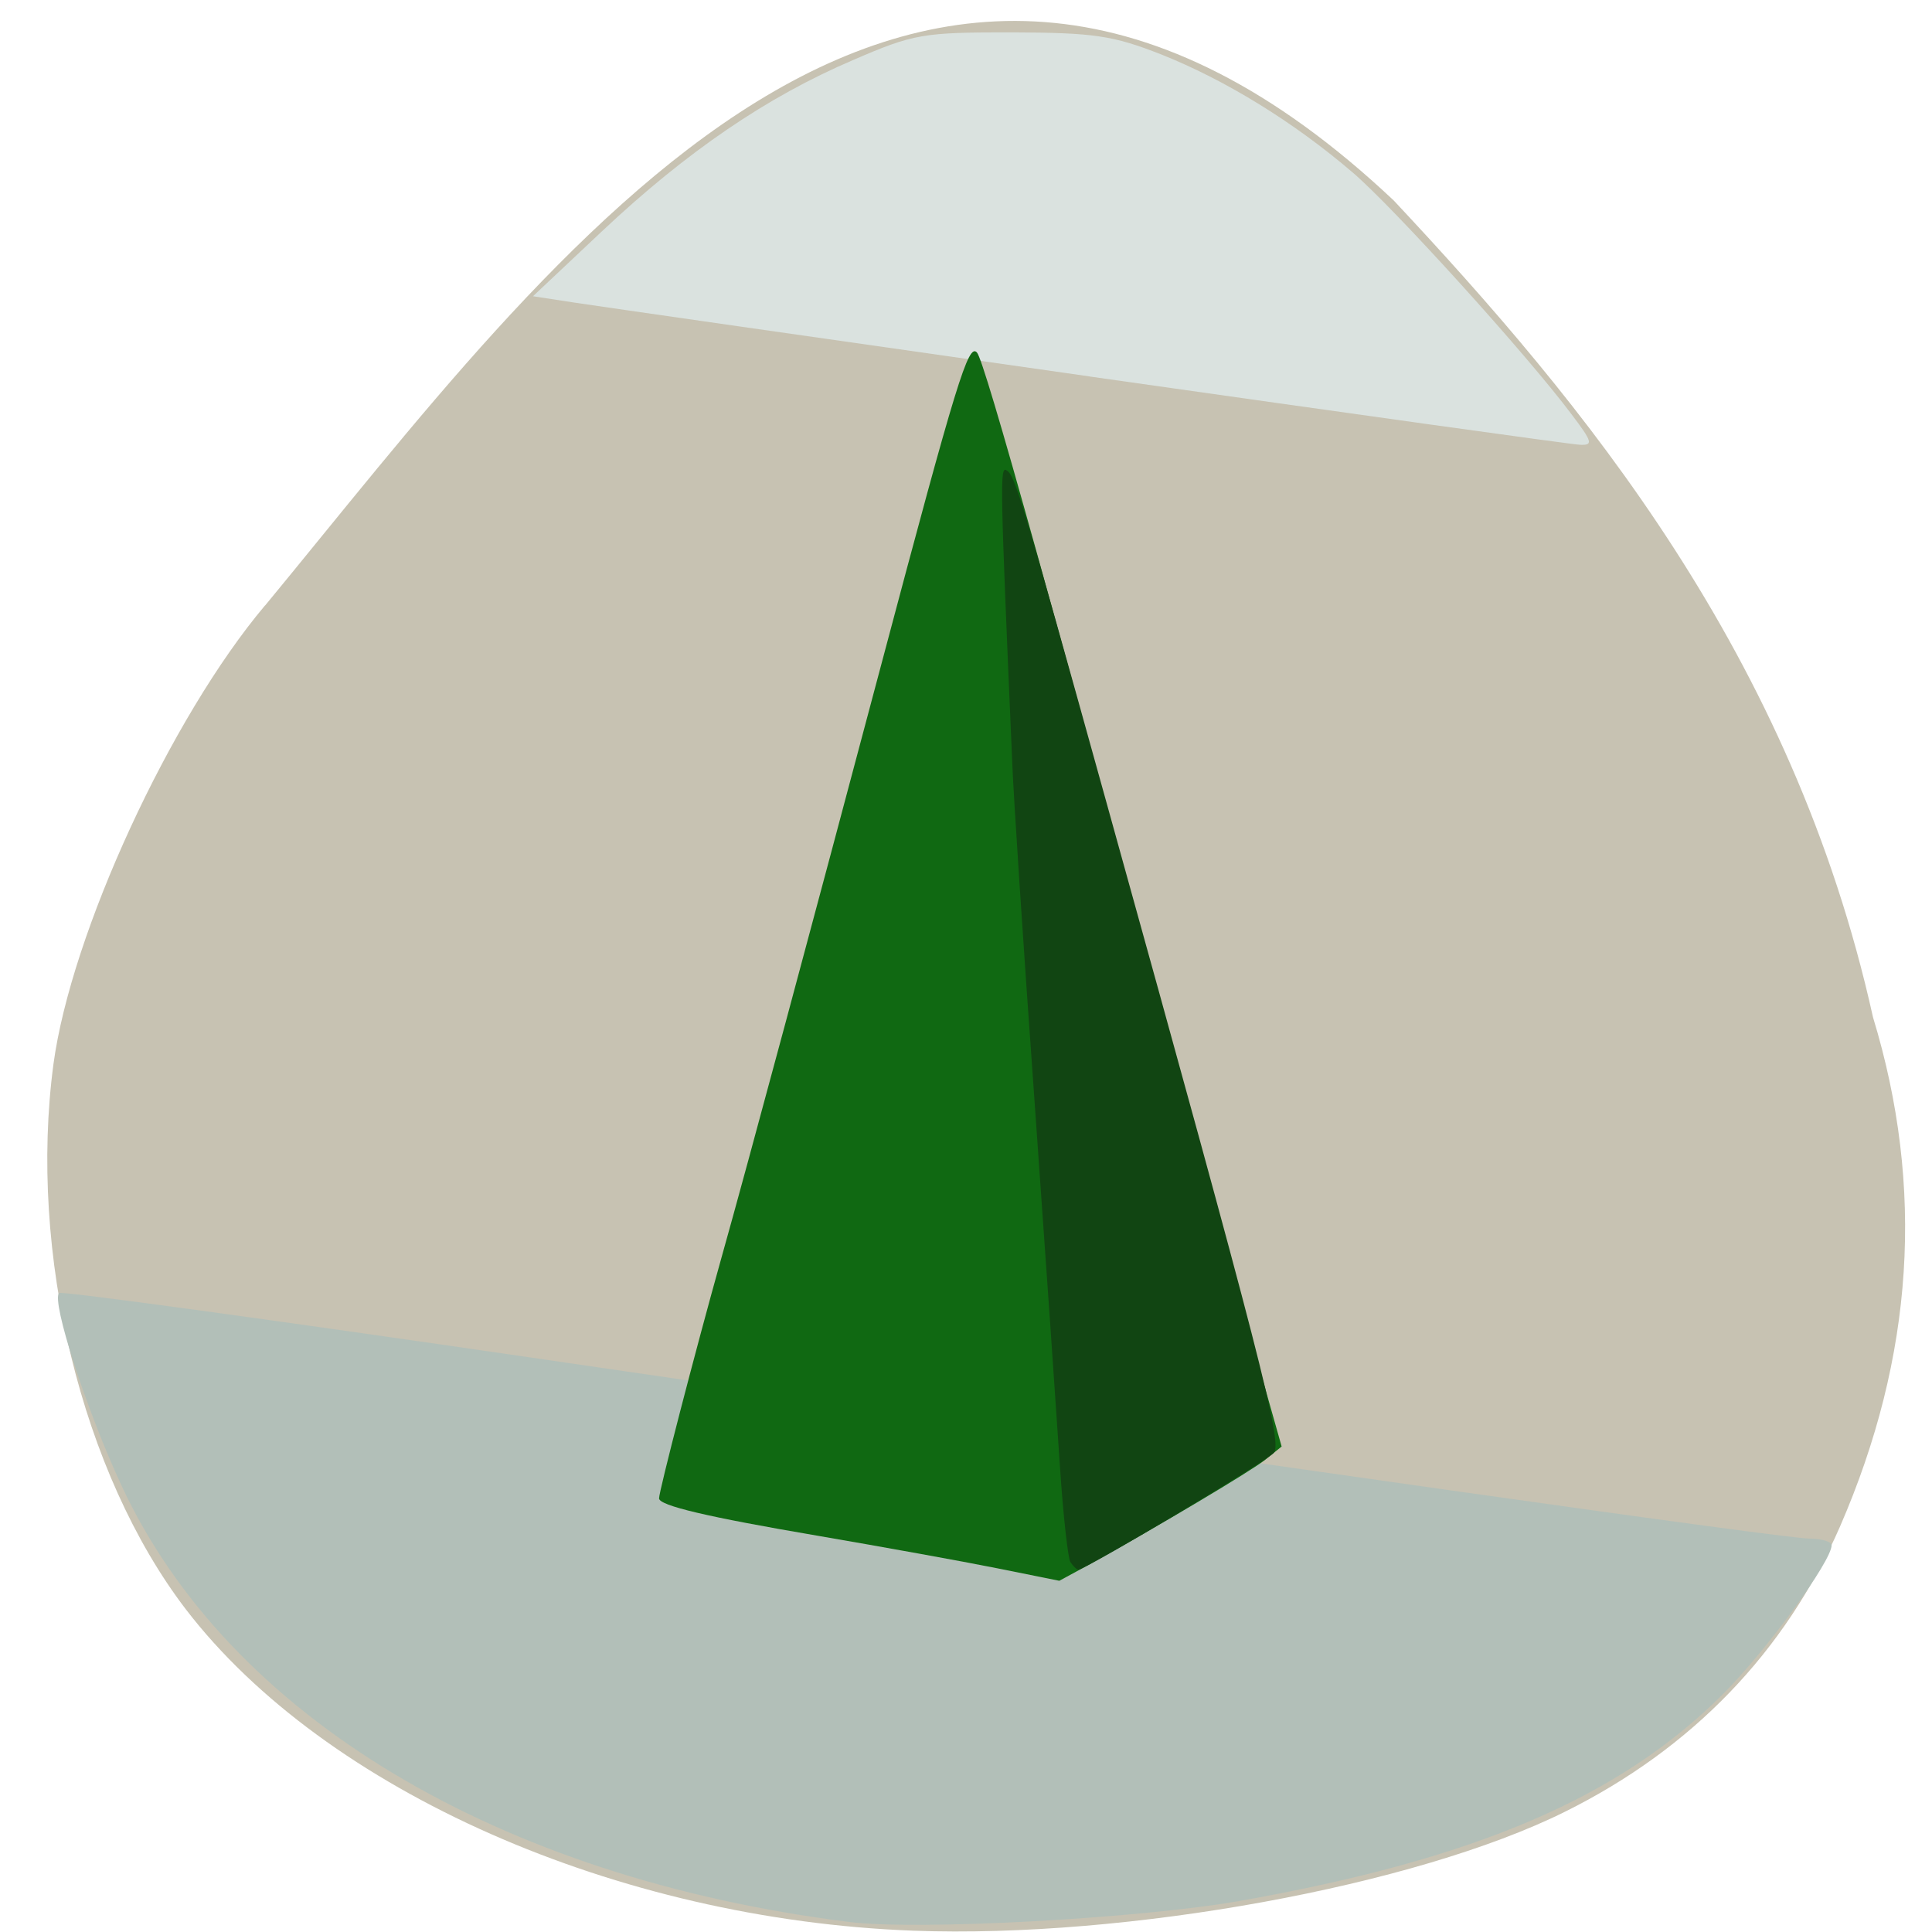 <svg xmlns="http://www.w3.org/2000/svg" viewBox="0 0 24 24"><path d="m 3.293 7.52 c -1.176 1.395 -2.41 4.074 -2.629 5.699 c -0.313 2.348 0.352 5.082 1.645 6.773 c 1.73 2.254 5.355 3.855 9.04 3.992 c 2.648 0.098 6.234 -0.555 8.09 -1.477 c 1.582 -0.785 2.738 -1.988 3.418 -3.543 c 0.918 -2.113 1.055 -4.211 0.41 -6.328 c -1 -4.508 -3.605 -7.637 -5.953 -10.145 c -5.984 -5.641 -10.43 0.68 -14.02 5.03" fill="#c7c2b2"/><path d="m 13.535 4.676 c -3.242 -0.461 -6.125 -0.875 -6.406 -0.918 l -0.508 -0.078 l 0.859 -0.809 c 1.051 -0.988 2.047 -1.668 3.117 -2.125 c 0.758 -0.328 0.867 -0.344 1.973 -0.344 c 1.02 0.004 1.254 0.039 1.852 0.273 c 0.789 0.313 1.645 0.836 2.383 1.469 c 0.512 0.438 2.164 2.262 2.723 3.01 c 0.254 0.336 0.266 0.379 0.098 0.371 c -0.105 -0.004 -2.844 -0.387 -6.09 -0.848" fill="#dbe5e4" fill-opacity="0.902"/><path d="m 10.547 23.875 c -4.363 -0.547 -7.711 -2.559 -9.04 -5.426 c -0.434 -0.934 -0.871 -2.285 -0.773 -2.387 c 0.023 -0.027 2.672 0.336 5.883 0.805 c 9.48 1.387 15.566 2.246 15.863 2.246 c 0.148 0 0.273 0.039 0.273 0.082 c 0 0.199 -0.813 1.313 -1.352 1.852 c -1.285 1.281 -3.066 2.047 -5.996 2.566 c -1.234 0.219 -4.01 0.371 -4.859 0.262" fill="#b2bfb8"/><path d="m 12.379 19.48 c -0.43 -0.086 -1.426 -0.266 -2.219 -0.402 c -1.375 -0.234 -1.973 -0.375 -1.973 -0.465 c 0 -0.09 0.441 -1.797 0.777 -2.996 c 0.336 -1.195 1.125 -4.133 1.988 -7.379 c 0.934 -3.516 1.078 -3.977 1.184 -3.859 c 0.098 0.109 0.926 3.082 2.914 10.457 c 0.258 0.949 0.559 2.047 0.672 2.43 l 0.199 0.703 l -0.203 0.164 c -0.184 0.145 -1.305 0.813 -2.227 1.324 l -0.332 0.18" fill="#106912"/><path d="m 13.297 19.406 c -0.031 -0.055 -0.09 -0.582 -0.129 -1.176 c -0.039 -0.594 -0.18 -2.637 -0.316 -4.543 c -0.137 -1.902 -0.262 -3.797 -0.277 -4.203 c -0.152 -3.512 -0.156 -3.695 -0.07 -3.641 c 0.105 0.063 0.191 0.348 1.242 4.133 c 1.918 6.902 2.184 7.941 2.078 8.07 c -0.09 0.109 -2.34 1.453 -2.43 1.453 c -0.02 0 -0.063 -0.043 -0.098 -0.094" fill="#114512"/></svg>